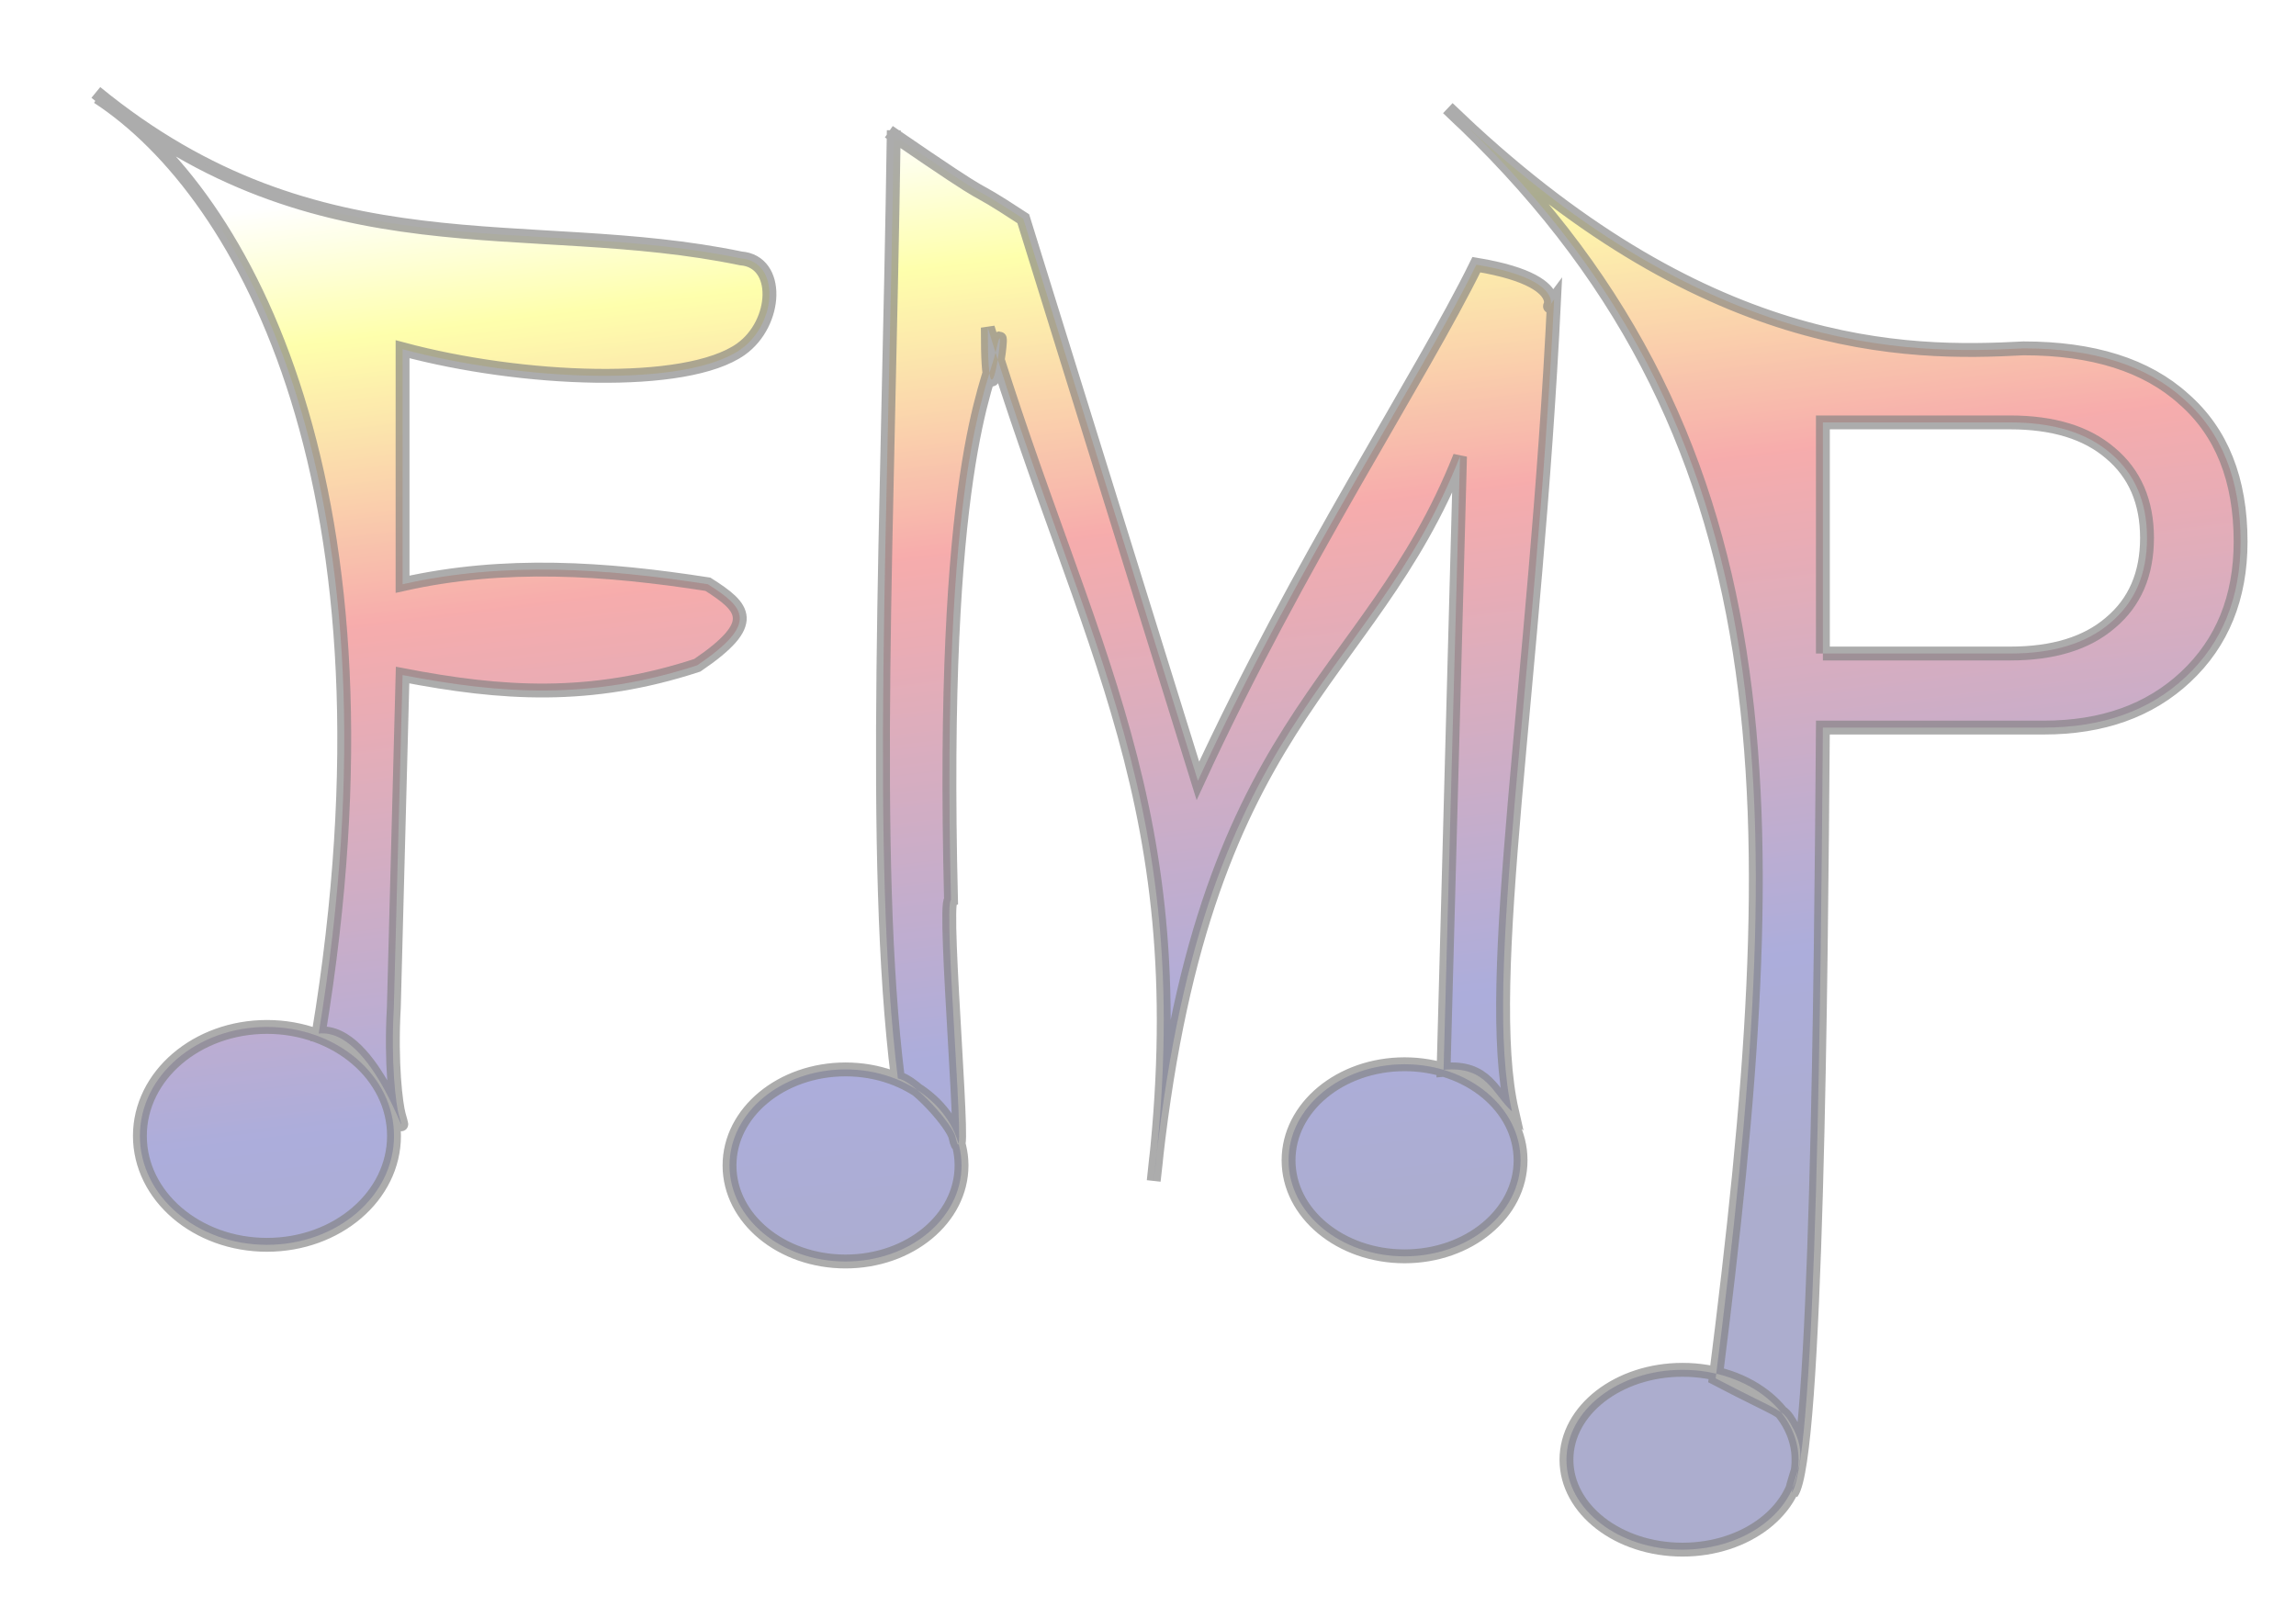 <?xml version="1.0" encoding="UTF-8" standalone="no"?>
<!-- Created with Inkscape (http://www.inkscape.org/) -->

<svg
   xmlns:dc="http://purl.org/dc/elements/1.1/"
   xmlns:cc="http://creativecommons.org/ns#"
   xmlns:rdf="http://www.w3.org/1999/02/22-rdf-syntax-ns#"
   xmlns:svg="http://www.w3.org/2000/svg"
   xmlns="http://www.w3.org/2000/svg"
   xmlns:xlink="http://www.w3.org/1999/xlink"
   xmlns:sodipodi="http://sodipodi.sourceforge.net/DTD/sodipodi-0.dtd"
   xmlns:inkscape="http://www.inkscape.org/namespaces/inkscape"
   width="200"
   height="140"
   id="svg2"
   version="1.1"
   inkscape:version="0.48.4 r9939"
   sodipodi:docname="fmp-logo-bumo.svg">
  <defs
     id="defs4">
    <linearGradient
       id="linearGradient5401">
      <stop
         style="stop-color:#000168;stop-opacity:1;"
         offset="0"
         id="stop5403" />
      <stop
         style="stop-color:#000391;stop-opacity:1"
         offset="0.209"
         id="stop5405" />
      <stop
         id="stop5407"
         offset="0.636"
         style="stop-color:#e50000;stop-opacity:1" />
      <stop
         id="stop5409"
         offset="0.88"
         style="stop-color:#fdff00;stop-opacity:1;" />
      <stop
         style="stop-color:#ffffff;stop-opacity:1"
         offset="1"
         id="stop5411" />
    </linearGradient>
    <linearGradient
       id="linearGradient5350">
      <stop
         id="stop5366"
         offset="0"
         style="stop-color:#000168;stop-opacity:1;" />
      <stop
         id="stop5354"
         offset="0.209"
         style="stop-color:#000391;stop-opacity:1" />
      <stop
         style="stop-color:#e50000;stop-opacity:1"
         offset="0.636"
         id="stop5356" />
      <stop
         style="stop-color:#fdff00;stop-opacity:1;"
         offset="0.897"
         id="stop5370" />
      <stop
         id="stop5358"
         offset="1"
         style="stop-color:#ffffff;stop-opacity:1" />
    </linearGradient>
    <linearGradient
       id="linearGradient5324">
      <stop
         id="stop5336"
         offset="0"
         style="stop-color:#0000f3;stop-opacity:1" />
      <stop
         style="stop-color:#000391;stop-opacity:1"
         offset="0.075"
         id="stop5344" />
      <stop
         id="stop5346"
         offset="0.704"
         style="stop-color:#e50000;stop-opacity:1" />
      <stop
         style="stop-color:#ffff00;stop-opacity:1"
         offset="1"
         id="stop5328" />
    </linearGradient>
    <linearGradient
       inkscape:collect="always"
       xlink:href="#linearGradient5324"
       id="linearGradient5334"
       x1="46.336"
       y1="1031.34"
       x2="58.406"
       y2="984.663"
       gradientUnits="userSpaceOnUse" />
    <linearGradient
       inkscape:collect="always"
       xlink:href="#linearGradient5350"
       id="linearGradient5348"
       gradientUnits="userSpaceOnUse"
       x1="46.336"
       y1="1030.977"
       x2="39.621"
       y2="979.668" />
    <linearGradient
       inkscape:collect="always"
       xlink:href="#linearGradient5401"
       id="linearGradient5399"
       gradientUnits="userSpaceOnUse"
       x1="46.336"
       y1="1030.977"
       x2="39.621"
       y2="979.668"
       gradientTransform="translate(0,-2.179)" />
    <linearGradient
       inkscape:collect="always"
       xlink:href="#linearGradient5401"
       id="linearGradient3021"
       gradientUnits="userSpaceOnUse"
       gradientTransform="translate(-3.094,1.584)"
       x1="46.336"
       y1="1030.977"
       x2="39.621"
       y2="979.668" />
    <linearGradient
       inkscape:collect="always"
       xlink:href="#linearGradient5401"
       id="linearGradient3032"
       gradientUnits="userSpaceOnUse"
       gradientTransform="translate(-3.094,1.584)"
       x1="46.336"
       y1="1030.977"
       x2="39.621"
       y2="979.668" />
    <linearGradient
       inkscape:collect="always"
       xlink:href="#linearGradient5401"
       id="linearGradient3067"
       gradientUnits="userSpaceOnUse"
       gradientTransform="translate(-3.094,1.584)"
       x1="46.336"
       y1="1030.977"
       x2="39.621"
       y2="979.668" />
    <linearGradient
       inkscape:collect="always"
       xlink:href="#linearGradient5401"
       id="linearGradient3076"
       gradientUnits="userSpaceOnUse"
       gradientTransform="translate(-3.094,1.584)"
       x1="46.336"
       y1="1030.977"
       x2="39.621"
       y2="979.668" />
    <linearGradient
       inkscape:collect="always"
       xlink:href="#linearGradient5401"
       id="linearGradient3079"
       gradientUnits="userSpaceOnUse"
       gradientTransform="matrix(2.101,0,0,1.966,5.798,-1003.626)"
       x1="46.336"
       y1="1030.977"
       x2="39.621"
       y2="979.668" />
    <filter
       id="filter4015"
       inkscape:label="Black hole"
       inkscape:menu="Morphology"
       inkscape:menu-tooltip="Creates a black light inside and outside"
       height="1.5"
       width="1.5"
       y="-0.25"
       x="-0.25"
       color-interpolation-filters="sRGB">
      <feGaussianBlur
         id="feGaussianBlur4017"
         stdDeviation="5"
         in="SourceAlpha"
         result="result1" />
      <feComposite
         id="feComposite4019"
         in2="result1"
         operator="arithmetic"
         k2="3.2"
         k1="-1"
         k4="-2"
         result="result3" />
      <feColorMatrix
         id="feColorMatrix4021"
         values="1 0 0 0 0 0 1 0 0 0 0 0 1 0 0 0 0 0 10 0 "
         result="result2" />
      <feComposite
         id="feComposite4023"
         in2="result2"
         result="fbSourceGraphic"
         in="SourceGraphic"
         operator="out" />
      <feBlend
         id="feBlend4025"
         in2="fbSourceGraphic"
         mode="multiply"
         in="result1"
         result="result91" />
      <feBlend
         id="feBlend4027"
         in2="result91"
         mode="screen"
         in="fbSourceGraphic" />
    </filter>
  </defs>
  <sodipodi:namedview
     id="base"
     pagecolor="#ffffff"
     bordercolor="#666666"
     borderopacity="1.0"
     inkscape:pageopacity="0.0"
     inkscape:pageshadow="2"
     inkscape:zoom="2.8"
     inkscape:cx="92.849301"
     inkscape:cy="96.337479"
     inkscape:document-units="px"
     inkscape:current-layer="layer1"
     showgrid="false"
     showguides="true"
     inkscape:guide-bbox="true"
     inkscape:window-width="1280"
     inkscape:window-height="664"
     inkscape:window-x="0"
     inkscape:window-y="34"
     inkscape:window-maximized="1" />
  <g
     inkscape:label="Layer 1"
     inkscape:groupmode="layer"
     id="layer1"
     transform="translate(0,-912.362)"
     style="opacity:0.742">
    <g
       style="fill:#b3b3b3"
       id="g3961"
       transform="matrix(2.3,0,0,2.383,-2.33,-1420.142)" />
    <g
       style="fill:#b3b3b3"
       id="g3965"
       transform="matrix(2.1,0,0,2.1,3.016,-1136.924)">
      <g
         style="fill:#b3b3b3"
         id="g3971">
        <g
           style="font-size:40px;font-style:normal;font-weight:normal;line-height:125%;letter-spacing:0px;word-spacing:0px;fill:#b3b3b3;fill-opacity:1;stroke:none;font-family:Sans"
           id="text2985"
           transform="matrix(1.069,0,0,1.069,-2.358,-70.792)" />
      </g>
    </g>
    <path
       id="path3013-3-8-9"
       style="opacity:0.662;fill:url(#linearGradient3079);fill-opacity:1;fill-rule:evenodd;stroke:#000000;stroke-width:1.208;stroke-linecap:butt;stroke-linejoin:miter;stroke-miterlimit:4;stroke-opacity:1;stroke-dasharray:none;filter:url(#filter4015)"
       d="m 156.668,1039.532 c 0,4.326 -4.525,7.833 -10.108,7.833 -5.582,0 -10.108,-3.507 -10.108,-7.833 0,-4.326 4.525,-7.833 10.108,-7.833 2.934,0 5.575,0.968 7.422,2.515 1.667,1.397 2.686,3.265 2.686,5.318 z m 38.506,-79.988 c -7e-5,4.877 -1.597,8.81 -4.79,11.798 -3.137,2.936 -7.255,4.405 -12.353,4.405 l -19.244,0 c -0.161,21.987 -0.539,63.688 -2.714,66.671 0.283,-1.917 1.58,-3.171 -0.083,-5.995 -0.809,-1.374 -0.673,-0.913 -6.542,-3.982 6.272,-49.549 7.073,-82.438 -23.325,-110.654 22.235,21.517 39.971,21.466 50.143,20.924 6.05,5e-5 10.7,1.468 13.95,4.405 3.305,2.884 4.958,7.027 4.958,12.428 m -36.387,9.753 16.303,0 c 3.753,0 6.667,-0.891 8.739,-2.674 2.129,-1.783 3.193,-4.247 3.193,-7.394 -7e-5,-3.146 -1.064,-5.611 -3.193,-7.394 -2.073,-1.783 -4.986,-2.674 -8.739,-2.674 l -16.303,0 0,20.136 m -26.333,44.148 c 0,4.621 -4.524,8.367 -10.105,8.367 -5.581,0 -10.105,-3.746 -10.105,-8.367 0,-4.621 4.524,-8.367 10.105,-8.367 5.581,0 10.105,3.746 10.105,8.367 z m -48.697,0.45 c 0,4.621 -4.524,8.367 -10.105,8.367 -5.581,0 -10.105,-3.746 -10.105,-8.367 0,-4.621 4.524,-8.367 10.105,-8.367 5.581,0 10.105,3.746 10.105,8.367 z m -6.333,-90.058 c 10.684,7.334 5.852,3.732 11.71,7.579 l 15.212,48.972 c 8.752,-19.005 19.434,-35.132 24.257,-44.969 9.57,1.588 5.278,5.014 6.772,3.032 -1.627,33.537 -6.271,59.413 -3.667,70.734 -1.691,-1.461 -2.14,-3.987 -5.961,-3.623 l 1.432,-53.432 c -8.019,20.242 -22.579,22.497 -26.682,63.108 3.875,-32.718 -5.886,-46.177 -14.45,-74.328 -0.026,11.387 1.789,-2.908 0.716,1.989 -0.68,3.102 -4.871,10.48 -3.922,47.866 -0.744,0.355 1.498,25.575 0.397,20.683 -0.187,-1.089 -3.561,-4.886 -5.025,-5.132 -2.388,-19.223 -0.852,-48.007 -0.357,-82.603 m -43.536,87.605 c 0,5.242 -4.955,9.491 -11.067,9.491 -6.112,0 -11.067,-4.249 -11.067,-9.491 0,-5.242 4.955,-9.491 11.067,-9.491 6.112,0 11.067,4.249 11.067,9.491 z M 8.349,920.415 c 19.467,15.942 37.527,10.585 56.189,14.459 3.444,0.267 3.189,5.641 0,7.911 -4.79,3.389 -19.11,2.784 -29.471,0 l 0,20.476 c 8.865,-1.998 17.731,-1.382 26.596,0 3.179,2.019 4.528,3.364 -0.924,7.06 -9.358,3.065 -17.073,2.507 -25.672,0.851 l -0.76,28.937 c -0.279,4.906 0.185,8.492 0.431,9.371 1.112,3.974 -2.165,-7.58 -6.978,-7.079 7.782,-47.299 -6.326,-73.131 -19.237,-81.584"
       inkscape:connector-curvature="0"
       sodipodi:nodetypes="ssssssccsccsccccccsccccccssssssssssccccccccccsccccssssscccccccccscc" />
  </g>
</svg>
